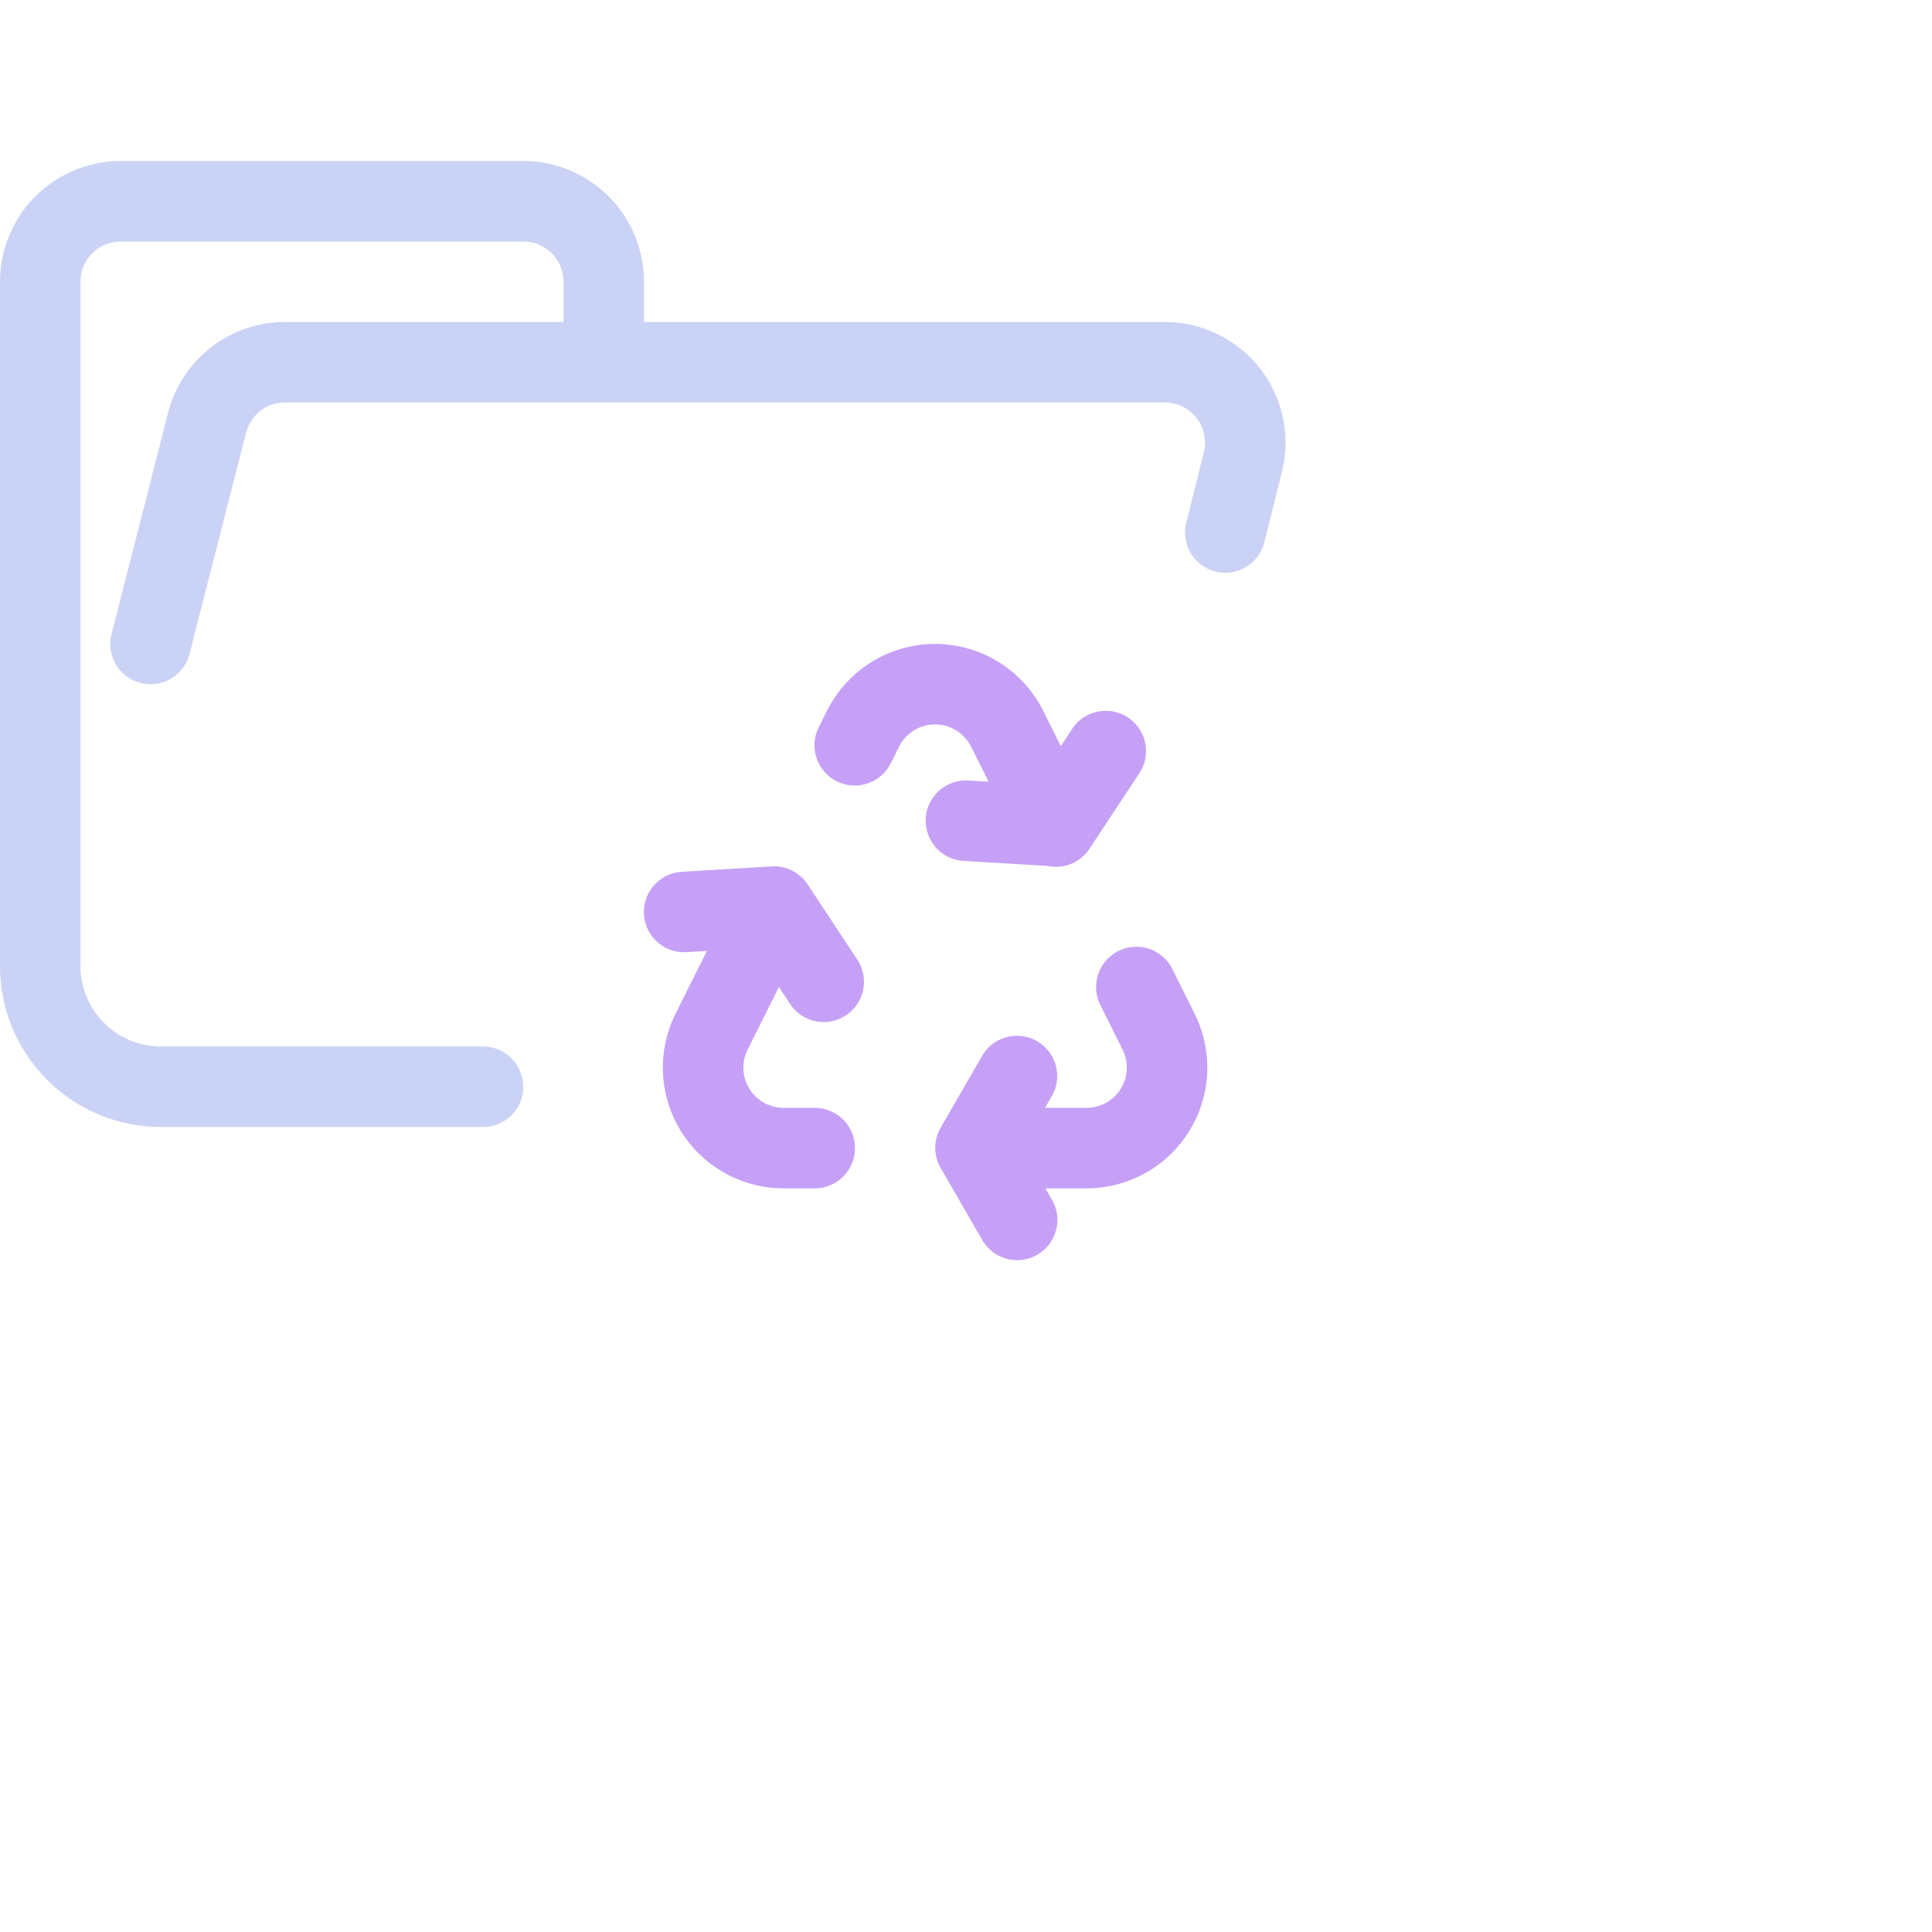 <?xml version='1.0' encoding='UTF-8'?>
<svg xmlns="http://www.w3.org/2000/svg" viewBox="0 0 24 24">
  <g fill="none" stroke-linecap="round" stroke-linejoin="round">
    <path stroke="#cad3f5" d="m1.87 8 .7-2.74a1 1 0 01.96-.76h10.94a1 1 0 01.97 1.24l-.219.875M6 13.5H2A1.5 1.5 0 01.5 12V3.5a1 1 0 011-1h5a1 1 0 011 1v1"/>
    <path stroke="#c6a0f6" d="m12.635 15.154-.515-.892m.513-.895-.515.892m1.998-1.998.276.554a1 1 0 01-.894 1.447H12.12m-1.502-5.004.104-.207a1 1 0 011.788 0l.608 1.215m-1.119-.071 1.122.067m.615-.932-.619.938m-2.996 3.994h-.387a1 1 0 01-.894-1.447l.776-1.553m.616.934-.616-.934m-1.117.067 1.117-.067"/>
  </g>
</svg>
